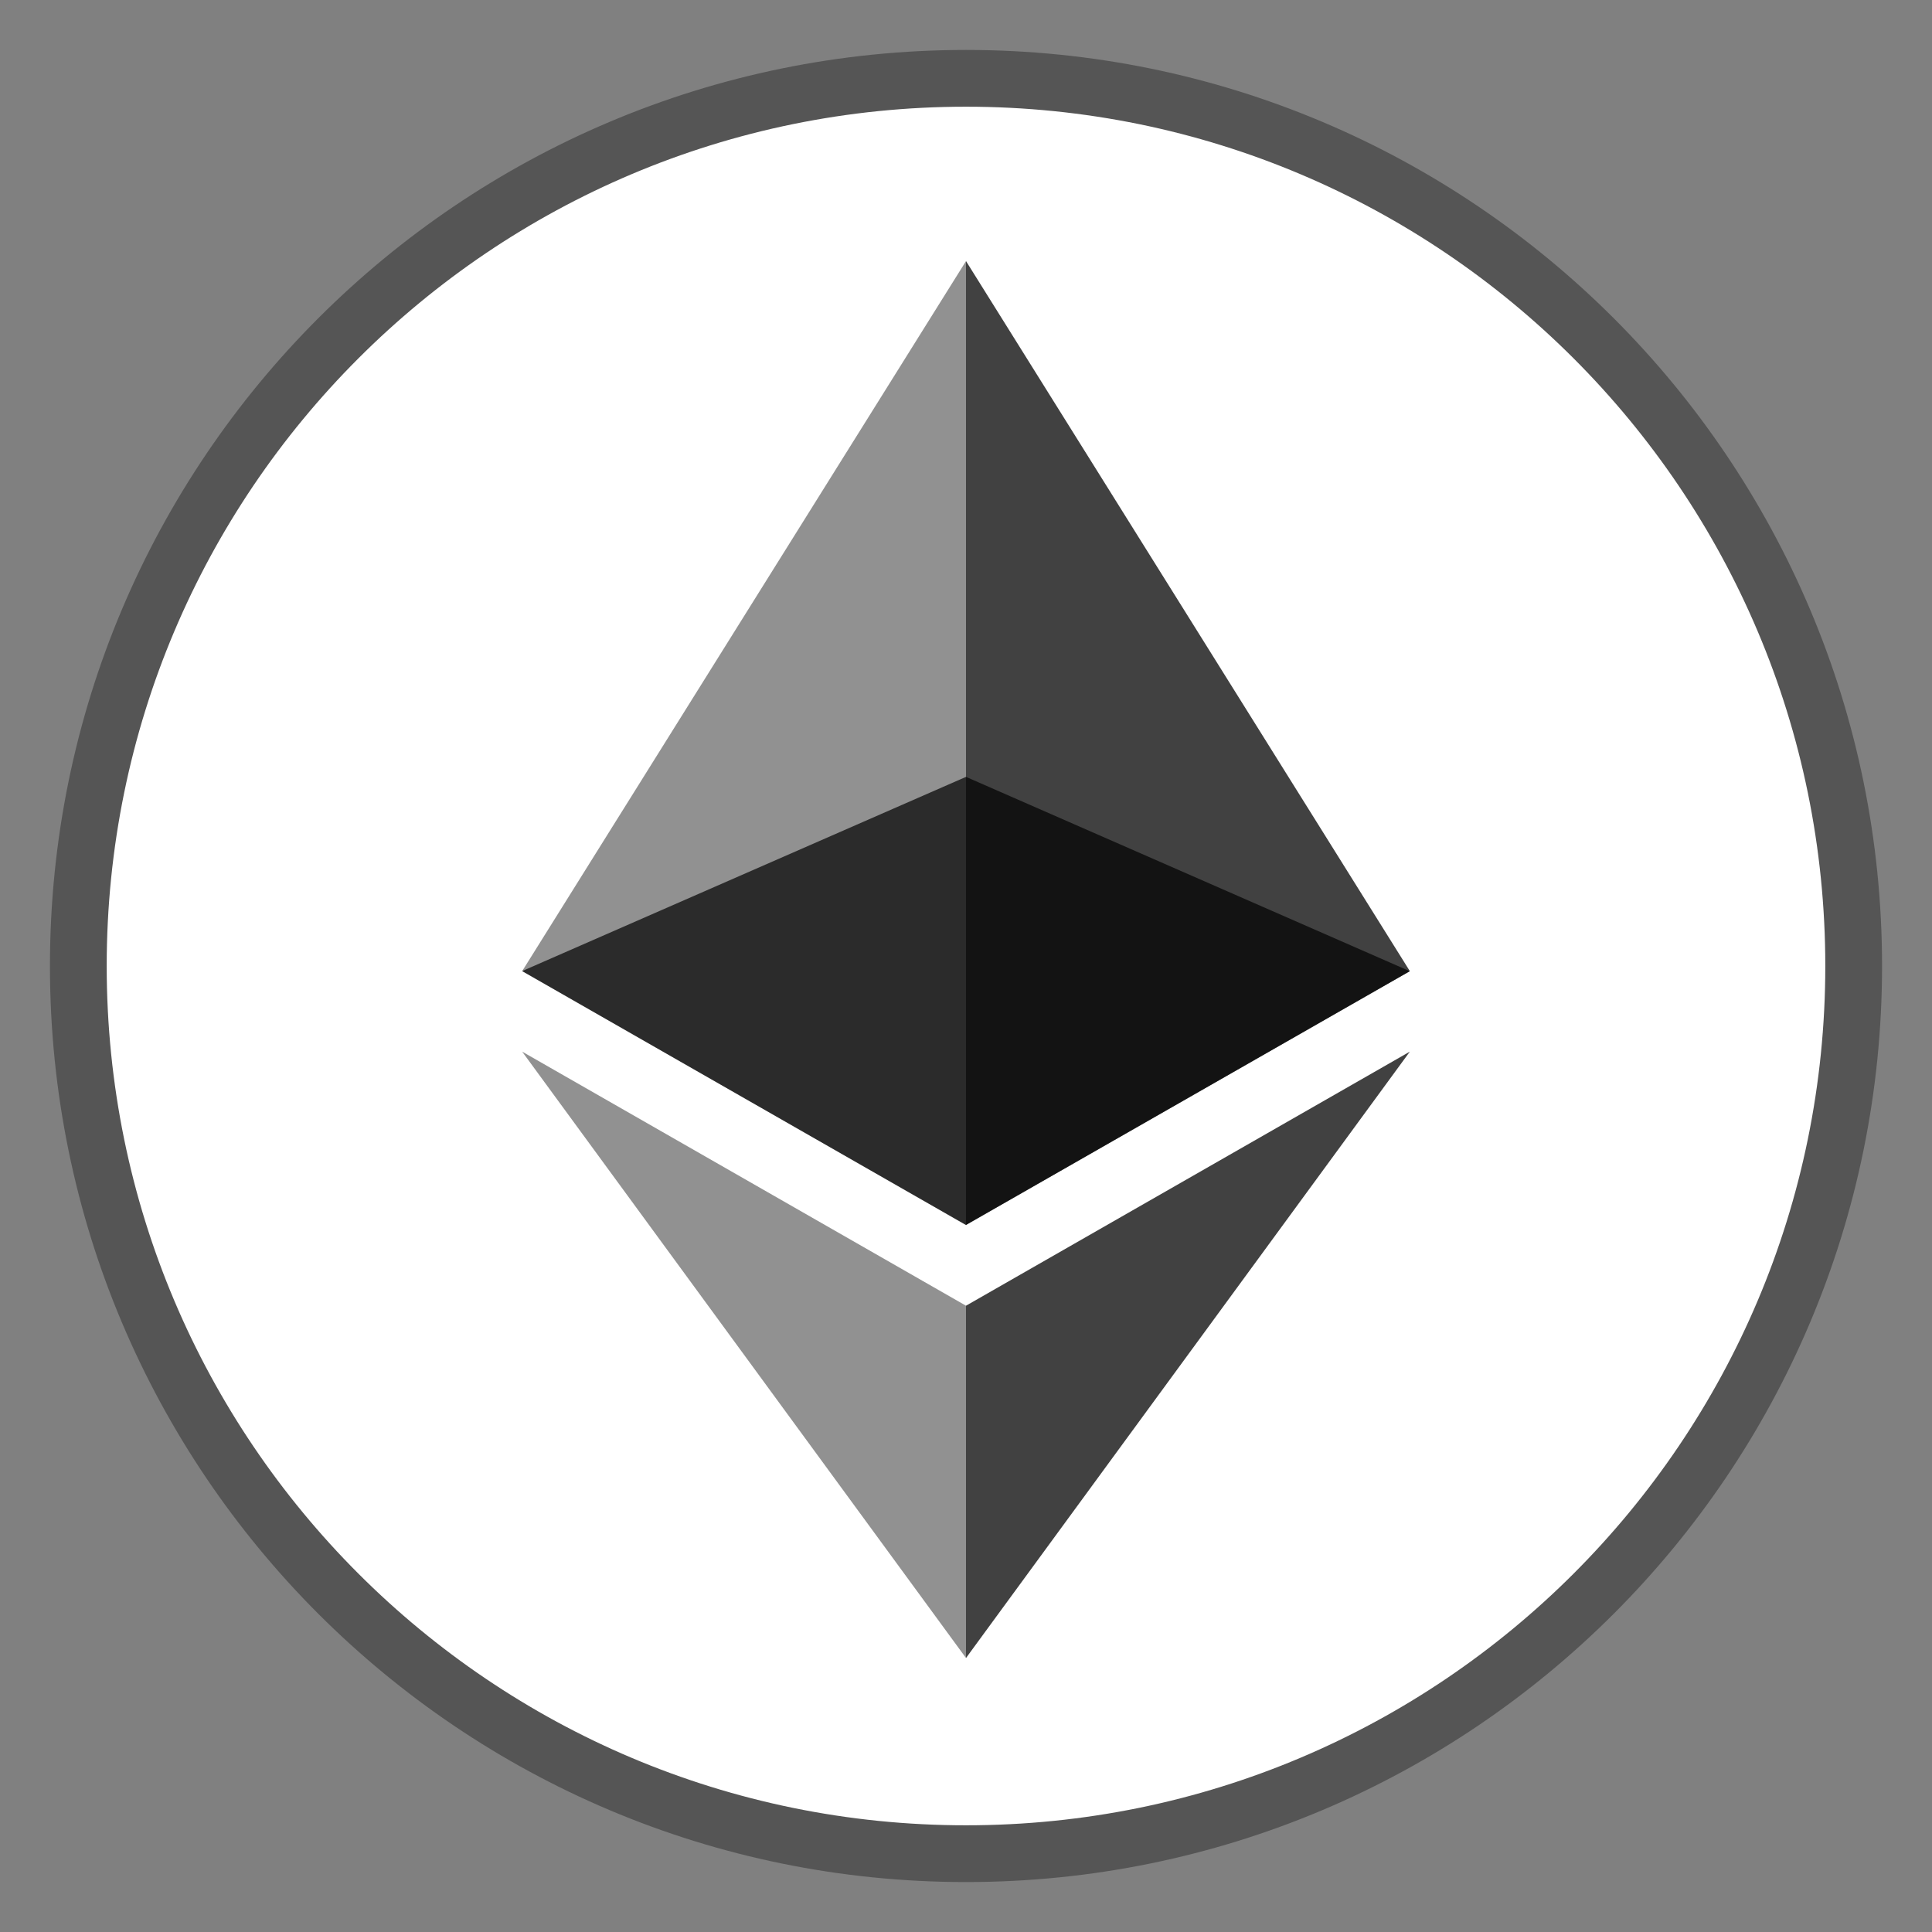 <svg width="37" height="37" viewBox="0 0 37 37" fill="none" xmlns="http://www.w3.org/2000/svg">
<rect x="0" y="0" width="37" height="37" fill="#808080" stroke="none"/>
<path d="M18.5 36C28.165 36 36 28.165 36 18.5C36 8.835 28.165 1 18.5 1C8.835 1 1 8.835 1 18.5C1 28.165 8.835 36 18.5 36Z" fill="white"/>
<path d="M18.5 35.5C27.889 35.5 35.5 27.889 35.5 18.5C35.5 9.111 27.889 1.5 18.5 1.5C9.111 1.5 1.5 9.111 1.5 18.5C1.5 27.889 9.111 35.5 18.5 35.5Z" stroke="#555555" stroke-width="1.087"/>
<path fill-rule="evenodd" clip-rule="evenodd" d="M18.5 5V23.458L10 18.598L18.5 5Z" fill="#919191"/>
<path fill-rule="evenodd" clip-rule="evenodd" d="M18.5 5V23.458L27 18.598L18.5 5Z" fill="#414141"/>
<path opacity="0.7" fill-rule="evenodd" clip-rule="evenodd" d="M18.5 14.878V23.461L10 18.597L18.5 14.878ZM18.5 14.878V23.46L27 18.6L18.5 14.878Z" fill="black"/>
<path fill-rule="evenodd" clip-rule="evenodd" d="M10 20.14L18.5 31.753V25.006L10 20.14Z" fill="#919191"/>
<path fill-rule="evenodd" clip-rule="evenodd" d="M27 20.14L18.5 31.753V25.006L27 20.14Z" fill="#414141"/>
</svg>
